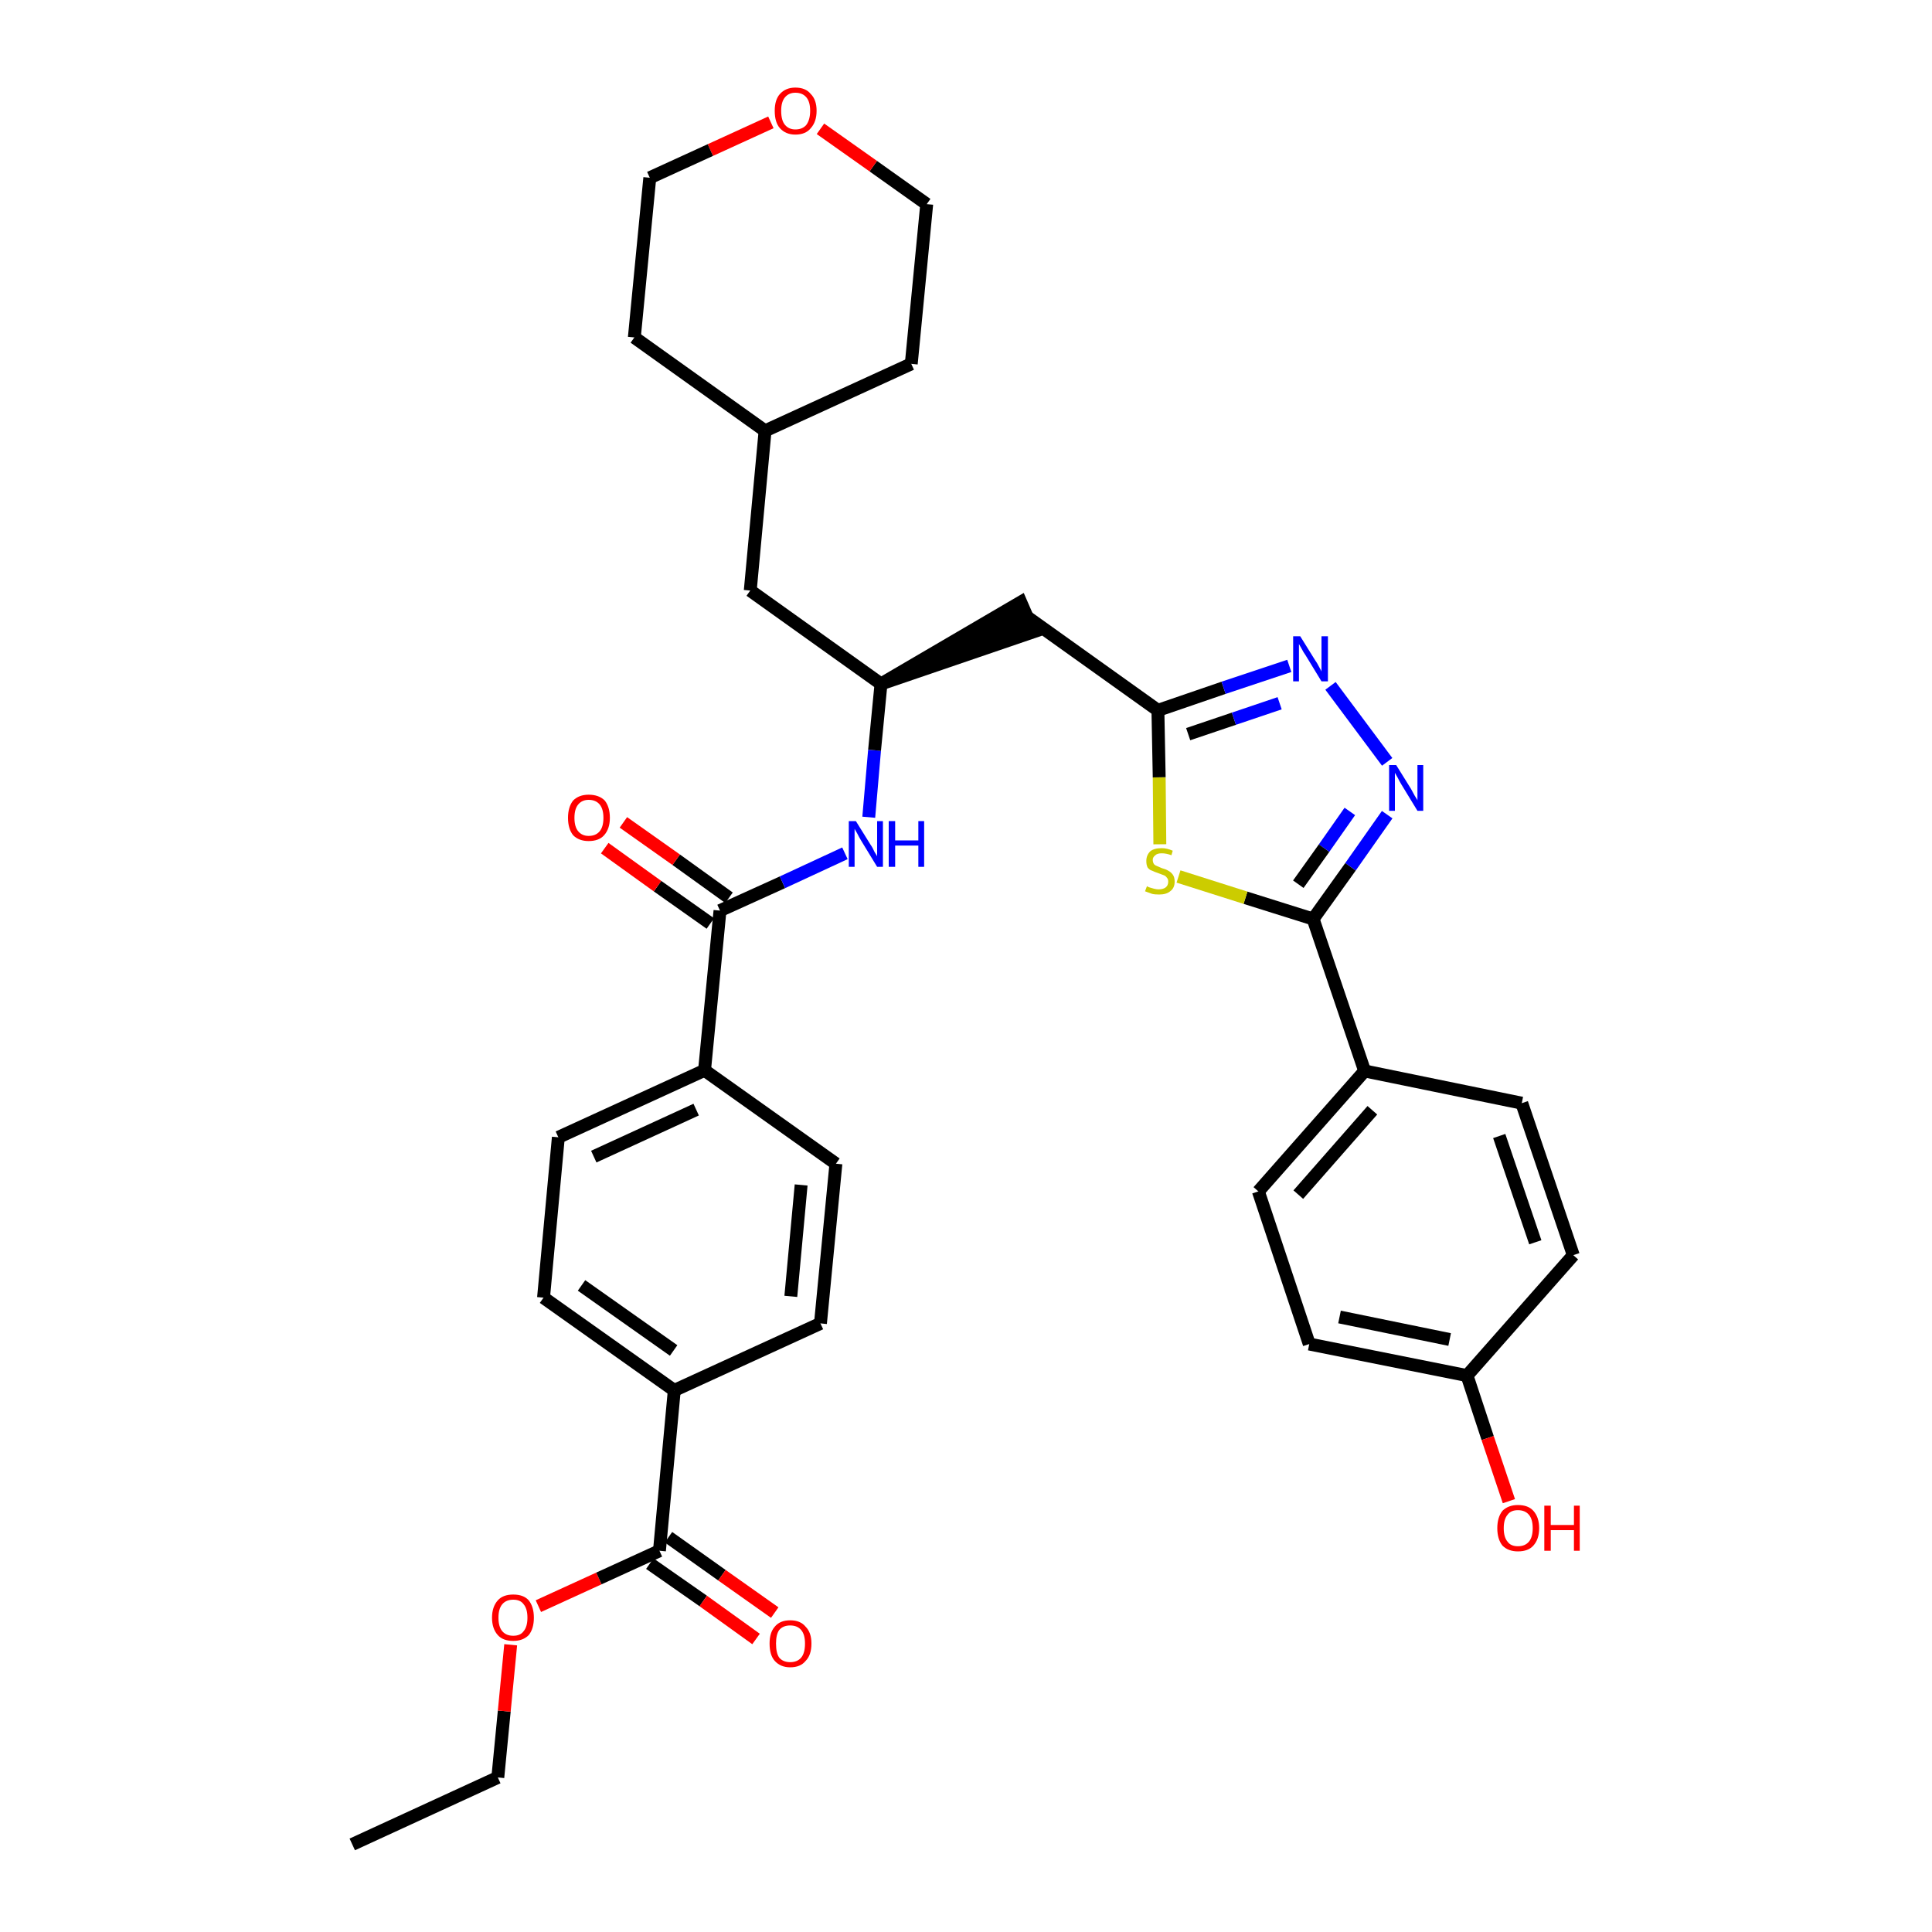 <?xml version='1.0' encoding='iso-8859-1'?>
<svg version='1.1' baseProfile='full'
              xmlns='http://www.w3.org/2000/svg'
                      xmlns:rdkit='http://www.rdkit.org/xml'
                      xmlns:xlink='http://www.w3.org/1999/xlink'
                  xml:space='preserve'
width='300px' height='300px' viewBox='0 0 300 300'>
<!-- END OF HEADER -->
<path class='bond-0 atom-0 atom-1' d='M 54.7,286.4 L 77.3,276.0' style='fill:none;fill-rule:evenodd;stroke:#000000;stroke-width:2.0px;stroke-linecap:butt;stroke-linejoin:miter;stroke-opacity:1' />
<path class='bond-1 atom-1 atom-2' d='M 77.3,276.0 L 78.3,265.7' style='fill:none;fill-rule:evenodd;stroke:#000000;stroke-width:2.0px;stroke-linecap:butt;stroke-linejoin:miter;stroke-opacity:1' />
<path class='bond-1 atom-1 atom-2' d='M 78.3,265.7 L 79.3,255.4' style='fill:none;fill-rule:evenodd;stroke:#FF0000;stroke-width:2.0px;stroke-linecap:butt;stroke-linejoin:miter;stroke-opacity:1' />
<path class='bond-2 atom-2 atom-3' d='M 83.6,249.4 L 93.0,245.1' style='fill:none;fill-rule:evenodd;stroke:#FF0000;stroke-width:2.0px;stroke-linecap:butt;stroke-linejoin:miter;stroke-opacity:1' />
<path class='bond-2 atom-2 atom-3' d='M 93.0,245.1 L 102.4,240.8' style='fill:none;fill-rule:evenodd;stroke:#000000;stroke-width:2.0px;stroke-linecap:butt;stroke-linejoin:miter;stroke-opacity:1' />
<path class='bond-3 atom-3 atom-4' d='M 100.9,242.8 L 109.2,248.6' style='fill:none;fill-rule:evenodd;stroke:#000000;stroke-width:2.0px;stroke-linecap:butt;stroke-linejoin:miter;stroke-opacity:1' />
<path class='bond-3 atom-3 atom-4' d='M 109.2,248.6 L 117.4,254.5' style='fill:none;fill-rule:evenodd;stroke:#FF0000;stroke-width:2.0px;stroke-linecap:butt;stroke-linejoin:miter;stroke-opacity:1' />
<path class='bond-3 atom-3 atom-4' d='M 103.8,238.7 L 112.1,244.6' style='fill:none;fill-rule:evenodd;stroke:#000000;stroke-width:2.0px;stroke-linecap:butt;stroke-linejoin:miter;stroke-opacity:1' />
<path class='bond-3 atom-3 atom-4' d='M 112.1,244.6 L 120.3,250.4' style='fill:none;fill-rule:evenodd;stroke:#FF0000;stroke-width:2.0px;stroke-linecap:butt;stroke-linejoin:miter;stroke-opacity:1' />
<path class='bond-4 atom-3 atom-5' d='M 102.4,240.8 L 104.7,215.9' style='fill:none;fill-rule:evenodd;stroke:#000000;stroke-width:2.0px;stroke-linecap:butt;stroke-linejoin:miter;stroke-opacity:1' />
<path class='bond-5 atom-5 atom-6' d='M 104.7,215.9 L 84.4,201.5' style='fill:none;fill-rule:evenodd;stroke:#000000;stroke-width:2.0px;stroke-linecap:butt;stroke-linejoin:miter;stroke-opacity:1' />
<path class='bond-5 atom-5 atom-6' d='M 104.6,209.7 L 90.3,199.6' style='fill:none;fill-rule:evenodd;stroke:#000000;stroke-width:2.0px;stroke-linecap:butt;stroke-linejoin:miter;stroke-opacity:1' />
<path class='bond-34 atom-34 atom-5' d='M 127.4,205.5 L 104.7,215.9' style='fill:none;fill-rule:evenodd;stroke:#000000;stroke-width:2.0px;stroke-linecap:butt;stroke-linejoin:miter;stroke-opacity:1' />
<path class='bond-6 atom-6 atom-7' d='M 84.4,201.5 L 86.7,176.6' style='fill:none;fill-rule:evenodd;stroke:#000000;stroke-width:2.0px;stroke-linecap:butt;stroke-linejoin:miter;stroke-opacity:1' />
<path class='bond-7 atom-7 atom-8' d='M 86.7,176.6 L 109.4,166.2' style='fill:none;fill-rule:evenodd;stroke:#000000;stroke-width:2.0px;stroke-linecap:butt;stroke-linejoin:miter;stroke-opacity:1' />
<path class='bond-7 atom-7 atom-8' d='M 92.2,179.6 L 108.1,172.3' style='fill:none;fill-rule:evenodd;stroke:#000000;stroke-width:2.0px;stroke-linecap:butt;stroke-linejoin:miter;stroke-opacity:1' />
<path class='bond-8 atom-8 atom-9' d='M 109.4,166.2 L 111.8,141.4' style='fill:none;fill-rule:evenodd;stroke:#000000;stroke-width:2.0px;stroke-linecap:butt;stroke-linejoin:miter;stroke-opacity:1' />
<path class='bond-32 atom-8 atom-33' d='M 109.4,166.2 L 129.8,180.7' style='fill:none;fill-rule:evenodd;stroke:#000000;stroke-width:2.0px;stroke-linecap:butt;stroke-linejoin:miter;stroke-opacity:1' />
<path class='bond-9 atom-9 atom-10' d='M 113.2,139.4 L 105.0,133.5' style='fill:none;fill-rule:evenodd;stroke:#000000;stroke-width:2.0px;stroke-linecap:butt;stroke-linejoin:miter;stroke-opacity:1' />
<path class='bond-9 atom-9 atom-10' d='M 105.0,133.5 L 96.8,127.7' style='fill:none;fill-rule:evenodd;stroke:#FF0000;stroke-width:2.0px;stroke-linecap:butt;stroke-linejoin:miter;stroke-opacity:1' />
<path class='bond-9 atom-9 atom-10' d='M 110.3,143.4 L 102.1,137.6' style='fill:none;fill-rule:evenodd;stroke:#000000;stroke-width:2.0px;stroke-linecap:butt;stroke-linejoin:miter;stroke-opacity:1' />
<path class='bond-9 atom-9 atom-10' d='M 102.1,137.6 L 93.9,131.7' style='fill:none;fill-rule:evenodd;stroke:#FF0000;stroke-width:2.0px;stroke-linecap:butt;stroke-linejoin:miter;stroke-opacity:1' />
<path class='bond-10 atom-9 atom-11' d='M 111.8,141.4 L 121.5,137.0' style='fill:none;fill-rule:evenodd;stroke:#000000;stroke-width:2.0px;stroke-linecap:butt;stroke-linejoin:miter;stroke-opacity:1' />
<path class='bond-10 atom-9 atom-11' d='M 121.5,137.0 L 131.2,132.5' style='fill:none;fill-rule:evenodd;stroke:#0000FF;stroke-width:2.0px;stroke-linecap:butt;stroke-linejoin:miter;stroke-opacity:1' />
<path class='bond-11 atom-11 atom-12' d='M 134.9,126.9 L 135.8,116.5' style='fill:none;fill-rule:evenodd;stroke:#0000FF;stroke-width:2.0px;stroke-linecap:butt;stroke-linejoin:miter;stroke-opacity:1' />
<path class='bond-11 atom-11 atom-12' d='M 135.8,116.5 L 136.8,106.2' style='fill:none;fill-rule:evenodd;stroke:#000000;stroke-width:2.0px;stroke-linecap:butt;stroke-linejoin:miter;stroke-opacity:1' />
<path class='bond-12 atom-12 atom-13' d='M 136.8,106.2 L 160.5,98.1 L 158.5,93.5 Z' style='fill:#000000;fill-rule:evenodd;fill-opacity:1;stroke:#000000;stroke-width:2.0px;stroke-linecap:butt;stroke-linejoin:miter;stroke-opacity:1;' />
<path class='bond-25 atom-12 atom-26' d='M 136.8,106.2 L 116.5,91.7' style='fill:none;fill-rule:evenodd;stroke:#000000;stroke-width:2.0px;stroke-linecap:butt;stroke-linejoin:miter;stroke-opacity:1' />
<path class='bond-13 atom-13 atom-14' d='M 159.5,95.8 L 179.8,110.3' style='fill:none;fill-rule:evenodd;stroke:#000000;stroke-width:2.0px;stroke-linecap:butt;stroke-linejoin:miter;stroke-opacity:1' />
<path class='bond-14 atom-14 atom-15' d='M 179.8,110.3 L 190.0,106.8' style='fill:none;fill-rule:evenodd;stroke:#000000;stroke-width:2.0px;stroke-linecap:butt;stroke-linejoin:miter;stroke-opacity:1' />
<path class='bond-14 atom-14 atom-15' d='M 190.0,106.8 L 200.2,103.4' style='fill:none;fill-rule:evenodd;stroke:#0000FF;stroke-width:2.0px;stroke-linecap:butt;stroke-linejoin:miter;stroke-opacity:1' />
<path class='bond-14 atom-14 atom-15' d='M 184.5,114.0 L 191.6,111.6' style='fill:none;fill-rule:evenodd;stroke:#000000;stroke-width:2.0px;stroke-linecap:butt;stroke-linejoin:miter;stroke-opacity:1' />
<path class='bond-14 atom-14 atom-15' d='M 191.6,111.6 L 198.7,109.2' style='fill:none;fill-rule:evenodd;stroke:#0000FF;stroke-width:2.0px;stroke-linecap:butt;stroke-linejoin:miter;stroke-opacity:1' />
<path class='bond-35 atom-25 atom-14' d='M 180.1,131.1 L 180.0,120.7' style='fill:none;fill-rule:evenodd;stroke:#CCCC00;stroke-width:2.0px;stroke-linecap:butt;stroke-linejoin:miter;stroke-opacity:1' />
<path class='bond-35 atom-25 atom-14' d='M 180.0,120.7 L 179.8,110.3' style='fill:none;fill-rule:evenodd;stroke:#000000;stroke-width:2.0px;stroke-linecap:butt;stroke-linejoin:miter;stroke-opacity:1' />
<path class='bond-15 atom-15 atom-16' d='M 206.6,106.5 L 215.4,118.3' style='fill:none;fill-rule:evenodd;stroke:#0000FF;stroke-width:2.0px;stroke-linecap:butt;stroke-linejoin:miter;stroke-opacity:1' />
<path class='bond-16 atom-16 atom-17' d='M 215.4,126.5 L 209.7,134.6' style='fill:none;fill-rule:evenodd;stroke:#0000FF;stroke-width:2.0px;stroke-linecap:butt;stroke-linejoin:miter;stroke-opacity:1' />
<path class='bond-16 atom-16 atom-17' d='M 209.7,134.6 L 203.9,142.7' style='fill:none;fill-rule:evenodd;stroke:#000000;stroke-width:2.0px;stroke-linecap:butt;stroke-linejoin:miter;stroke-opacity:1' />
<path class='bond-16 atom-16 atom-17' d='M 209.6,126.0 L 205.6,131.7' style='fill:none;fill-rule:evenodd;stroke:#0000FF;stroke-width:2.0px;stroke-linecap:butt;stroke-linejoin:miter;stroke-opacity:1' />
<path class='bond-16 atom-16 atom-17' d='M 205.6,131.7 L 201.6,137.3' style='fill:none;fill-rule:evenodd;stroke:#000000;stroke-width:2.0px;stroke-linecap:butt;stroke-linejoin:miter;stroke-opacity:1' />
<path class='bond-17 atom-17 atom-18' d='M 203.9,142.7 L 211.9,166.3' style='fill:none;fill-rule:evenodd;stroke:#000000;stroke-width:2.0px;stroke-linecap:butt;stroke-linejoin:miter;stroke-opacity:1' />
<path class='bond-24 atom-17 atom-25' d='M 203.9,142.7 L 193.4,139.4' style='fill:none;fill-rule:evenodd;stroke:#000000;stroke-width:2.0px;stroke-linecap:butt;stroke-linejoin:miter;stroke-opacity:1' />
<path class='bond-24 atom-17 atom-25' d='M 193.4,139.4 L 183.0,136.1' style='fill:none;fill-rule:evenodd;stroke:#CCCC00;stroke-width:2.0px;stroke-linecap:butt;stroke-linejoin:miter;stroke-opacity:1' />
<path class='bond-18 atom-18 atom-19' d='M 211.9,166.3 L 195.4,185.0' style='fill:none;fill-rule:evenodd;stroke:#000000;stroke-width:2.0px;stroke-linecap:butt;stroke-linejoin:miter;stroke-opacity:1' />
<path class='bond-18 atom-18 atom-19' d='M 213.1,172.4 L 201.6,185.5' style='fill:none;fill-rule:evenodd;stroke:#000000;stroke-width:2.0px;stroke-linecap:butt;stroke-linejoin:miter;stroke-opacity:1' />
<path class='bond-37 atom-24 atom-18' d='M 236.3,171.3 L 211.9,166.3' style='fill:none;fill-rule:evenodd;stroke:#000000;stroke-width:2.0px;stroke-linecap:butt;stroke-linejoin:miter;stroke-opacity:1' />
<path class='bond-19 atom-19 atom-20' d='M 195.4,185.0 L 203.3,208.7' style='fill:none;fill-rule:evenodd;stroke:#000000;stroke-width:2.0px;stroke-linecap:butt;stroke-linejoin:miter;stroke-opacity:1' />
<path class='bond-20 atom-20 atom-21' d='M 203.3,208.7 L 227.8,213.6' style='fill:none;fill-rule:evenodd;stroke:#000000;stroke-width:2.0px;stroke-linecap:butt;stroke-linejoin:miter;stroke-opacity:1' />
<path class='bond-20 atom-20 atom-21' d='M 208.0,204.5 L 225.1,208.0' style='fill:none;fill-rule:evenodd;stroke:#000000;stroke-width:2.0px;stroke-linecap:butt;stroke-linejoin:miter;stroke-opacity:1' />
<path class='bond-21 atom-21 atom-22' d='M 227.8,213.6 L 231.0,223.3' style='fill:none;fill-rule:evenodd;stroke:#000000;stroke-width:2.0px;stroke-linecap:butt;stroke-linejoin:miter;stroke-opacity:1' />
<path class='bond-21 atom-21 atom-22' d='M 231.0,223.3 L 234.3,233.1' style='fill:none;fill-rule:evenodd;stroke:#FF0000;stroke-width:2.0px;stroke-linecap:butt;stroke-linejoin:miter;stroke-opacity:1' />
<path class='bond-22 atom-21 atom-23' d='M 227.8,213.6 L 244.3,194.9' style='fill:none;fill-rule:evenodd;stroke:#000000;stroke-width:2.0px;stroke-linecap:butt;stroke-linejoin:miter;stroke-opacity:1' />
<path class='bond-23 atom-23 atom-24' d='M 244.3,194.9 L 236.3,171.3' style='fill:none;fill-rule:evenodd;stroke:#000000;stroke-width:2.0px;stroke-linecap:butt;stroke-linejoin:miter;stroke-opacity:1' />
<path class='bond-23 atom-23 atom-24' d='M 238.4,192.9 L 232.8,176.4' style='fill:none;fill-rule:evenodd;stroke:#000000;stroke-width:2.0px;stroke-linecap:butt;stroke-linejoin:miter;stroke-opacity:1' />
<path class='bond-26 atom-26 atom-27' d='M 116.5,91.7 L 118.8,66.9' style='fill:none;fill-rule:evenodd;stroke:#000000;stroke-width:2.0px;stroke-linecap:butt;stroke-linejoin:miter;stroke-opacity:1' />
<path class='bond-27 atom-27 atom-28' d='M 118.8,66.9 L 141.5,56.5' style='fill:none;fill-rule:evenodd;stroke:#000000;stroke-width:2.0px;stroke-linecap:butt;stroke-linejoin:miter;stroke-opacity:1' />
<path class='bond-36 atom-32 atom-27' d='M 98.5,52.4 L 118.8,66.9' style='fill:none;fill-rule:evenodd;stroke:#000000;stroke-width:2.0px;stroke-linecap:butt;stroke-linejoin:miter;stroke-opacity:1' />
<path class='bond-28 atom-28 atom-29' d='M 141.5,56.5 L 143.9,31.7' style='fill:none;fill-rule:evenodd;stroke:#000000;stroke-width:2.0px;stroke-linecap:butt;stroke-linejoin:miter;stroke-opacity:1' />
<path class='bond-29 atom-29 atom-30' d='M 143.9,31.7 L 135.6,25.8' style='fill:none;fill-rule:evenodd;stroke:#000000;stroke-width:2.0px;stroke-linecap:butt;stroke-linejoin:miter;stroke-opacity:1' />
<path class='bond-29 atom-29 atom-30' d='M 135.6,25.8 L 127.4,20.0' style='fill:none;fill-rule:evenodd;stroke:#FF0000;stroke-width:2.0px;stroke-linecap:butt;stroke-linejoin:miter;stroke-opacity:1' />
<path class='bond-30 atom-30 atom-31' d='M 119.7,19.0 L 110.3,23.3' style='fill:none;fill-rule:evenodd;stroke:#FF0000;stroke-width:2.0px;stroke-linecap:butt;stroke-linejoin:miter;stroke-opacity:1' />
<path class='bond-30 atom-30 atom-31' d='M 110.3,23.3 L 100.9,27.6' style='fill:none;fill-rule:evenodd;stroke:#000000;stroke-width:2.0px;stroke-linecap:butt;stroke-linejoin:miter;stroke-opacity:1' />
<path class='bond-31 atom-31 atom-32' d='M 100.9,27.6 L 98.5,52.4' style='fill:none;fill-rule:evenodd;stroke:#000000;stroke-width:2.0px;stroke-linecap:butt;stroke-linejoin:miter;stroke-opacity:1' />
<path class='bond-33 atom-33 atom-34' d='M 129.8,180.7 L 127.4,205.5' style='fill:none;fill-rule:evenodd;stroke:#000000;stroke-width:2.0px;stroke-linecap:butt;stroke-linejoin:miter;stroke-opacity:1' />
<path class='bond-33 atom-33 atom-34' d='M 124.4,184.0 L 122.8,201.3' style='fill:none;fill-rule:evenodd;stroke:#000000;stroke-width:2.0px;stroke-linecap:butt;stroke-linejoin:miter;stroke-opacity:1' />
<path  class='atom-2' d='M 76.4 251.2
Q 76.4 249.5, 77.3 248.5
Q 78.1 247.6, 79.7 247.6
Q 81.3 247.6, 82.1 248.5
Q 82.9 249.5, 82.9 251.2
Q 82.9 252.9, 82.1 253.9
Q 81.2 254.8, 79.7 254.8
Q 78.1 254.8, 77.3 253.9
Q 76.4 252.9, 76.4 251.2
M 79.7 254.0
Q 80.8 254.0, 81.3 253.3
Q 81.9 252.6, 81.9 251.2
Q 81.9 249.8, 81.3 249.1
Q 80.8 248.4, 79.7 248.4
Q 78.6 248.4, 78.0 249.1
Q 77.4 249.8, 77.4 251.2
Q 77.4 252.6, 78.0 253.3
Q 78.6 254.0, 79.7 254.0
' fill='#FF0000'/>
<path  class='atom-4' d='M 119.5 255.2
Q 119.5 253.5, 120.3 252.6
Q 121.1 251.6, 122.7 251.6
Q 124.3 251.6, 125.1 252.6
Q 126.0 253.5, 126.0 255.2
Q 126.0 257.0, 125.1 257.9
Q 124.3 258.9, 122.7 258.9
Q 121.2 258.9, 120.3 257.9
Q 119.5 257.0, 119.5 255.2
M 122.7 258.1
Q 123.8 258.1, 124.4 257.4
Q 125.0 256.7, 125.0 255.2
Q 125.0 253.8, 124.4 253.1
Q 123.8 252.4, 122.7 252.4
Q 121.6 252.4, 121.0 253.1
Q 120.5 253.8, 120.5 255.2
Q 120.5 256.7, 121.0 257.4
Q 121.6 258.1, 122.7 258.1
' fill='#FF0000'/>
<path  class='atom-10' d='M 88.2 127.0
Q 88.2 125.3, 89.0 124.3
Q 89.9 123.4, 91.4 123.4
Q 93.0 123.4, 93.9 124.3
Q 94.7 125.3, 94.7 127.0
Q 94.7 128.7, 93.8 129.7
Q 93.0 130.6, 91.4 130.6
Q 89.9 130.6, 89.0 129.7
Q 88.2 128.7, 88.2 127.0
M 91.4 129.8
Q 92.5 129.8, 93.1 129.1
Q 93.7 128.4, 93.7 127.0
Q 93.7 125.6, 93.1 124.9
Q 92.5 124.2, 91.4 124.2
Q 90.4 124.2, 89.8 124.9
Q 89.2 125.6, 89.2 127.0
Q 89.2 128.4, 89.8 129.1
Q 90.4 129.8, 91.4 129.8
' fill='#FF0000'/>
<path  class='atom-11' d='M 132.9 127.5
L 135.2 131.2
Q 135.5 131.6, 135.8 132.3
Q 136.2 132.9, 136.2 133.0
L 136.2 127.5
L 137.1 127.5
L 137.1 134.6
L 136.2 134.6
L 133.7 130.5
Q 133.4 130.0, 133.1 129.4
Q 132.8 128.9, 132.7 128.7
L 132.7 134.6
L 131.8 134.6
L 131.8 127.5
L 132.9 127.5
' fill='#0000FF'/>
<path  class='atom-11' d='M 138.0 127.5
L 139.0 127.5
L 139.0 130.5
L 142.6 130.5
L 142.6 127.5
L 143.5 127.5
L 143.5 134.6
L 142.6 134.6
L 142.6 131.3
L 139.0 131.3
L 139.0 134.6
L 138.0 134.6
L 138.0 127.5
' fill='#0000FF'/>
<path  class='atom-15' d='M 201.9 98.8
L 204.2 102.5
Q 204.5 102.9, 204.8 103.5
Q 205.2 104.2, 205.2 104.3
L 205.2 98.8
L 206.2 98.8
L 206.2 105.8
L 205.2 105.8
L 202.7 101.7
Q 202.4 101.3, 202.1 100.7
Q 201.8 100.2, 201.7 100.0
L 201.7 105.8
L 200.8 105.8
L 200.8 98.8
L 201.9 98.8
' fill='#0000FF'/>
<path  class='atom-16' d='M 216.8 118.8
L 219.1 122.5
Q 219.3 122.9, 219.7 123.6
Q 220.1 124.2, 220.1 124.3
L 220.1 118.8
L 221.0 118.8
L 221.0 125.9
L 220.1 125.9
L 217.6 121.8
Q 217.3 121.3, 217.0 120.7
Q 216.7 120.2, 216.6 120.0
L 216.6 125.9
L 215.7 125.9
L 215.7 118.8
L 216.8 118.8
' fill='#0000FF'/>
<path  class='atom-22' d='M 232.5 237.3
Q 232.5 235.6, 233.3 234.6
Q 234.2 233.7, 235.7 233.7
Q 237.3 233.7, 238.1 234.6
Q 239.0 235.6, 239.0 237.3
Q 239.0 239.0, 238.1 240.0
Q 237.3 240.9, 235.7 240.9
Q 234.2 240.9, 233.3 240.0
Q 232.5 239.0, 232.5 237.3
M 235.7 240.1
Q 236.8 240.1, 237.4 239.4
Q 238.0 238.7, 238.0 237.3
Q 238.0 235.9, 237.4 235.2
Q 236.8 234.5, 235.7 234.5
Q 234.6 234.5, 234.1 235.2
Q 233.5 235.9, 233.5 237.3
Q 233.5 238.7, 234.1 239.4
Q 234.6 240.1, 235.7 240.1
' fill='#FF0000'/>
<path  class='atom-22' d='M 239.8 233.8
L 240.8 233.8
L 240.8 236.8
L 244.4 236.8
L 244.4 233.8
L 245.3 233.8
L 245.3 240.8
L 244.4 240.8
L 244.4 237.6
L 240.8 237.6
L 240.8 240.8
L 239.8 240.8
L 239.8 233.8
' fill='#FF0000'/>
<path  class='atom-25' d='M 178.1 137.6
Q 178.2 137.7, 178.5 137.8
Q 178.8 137.9, 179.2 138.0
Q 179.6 138.1, 179.9 138.1
Q 180.6 138.1, 181.0 137.8
Q 181.4 137.5, 181.4 136.9
Q 181.4 136.5, 181.2 136.3
Q 181.0 136.0, 180.7 135.9
Q 180.4 135.8, 179.9 135.6
Q 179.3 135.4, 178.9 135.2
Q 178.5 135.1, 178.2 134.7
Q 178.0 134.3, 178.0 133.7
Q 178.0 132.8, 178.6 132.2
Q 179.2 131.7, 180.4 131.7
Q 181.2 131.7, 182.1 132.1
L 181.9 132.8
Q 181.1 132.5, 180.4 132.5
Q 179.7 132.5, 179.4 132.8
Q 179.0 133.1, 179.0 133.5
Q 179.0 133.9, 179.2 134.2
Q 179.4 134.4, 179.7 134.5
Q 179.9 134.6, 180.4 134.8
Q 181.1 135.0, 181.4 135.2
Q 181.8 135.4, 182.1 135.8
Q 182.4 136.2, 182.4 136.9
Q 182.4 137.9, 181.7 138.4
Q 181.1 138.9, 180.0 138.9
Q 179.3 138.9, 178.9 138.8
Q 178.4 138.6, 177.8 138.4
L 178.1 137.6
' fill='#CCCC00'/>
<path  class='atom-30' d='M 120.3 17.2
Q 120.3 15.5, 121.1 14.6
Q 122.0 13.6, 123.5 13.6
Q 125.1 13.6, 125.9 14.6
Q 126.8 15.5, 126.8 17.2
Q 126.8 18.9, 125.9 19.9
Q 125.1 20.9, 123.5 20.9
Q 122.0 20.9, 121.1 19.9
Q 120.3 19.0, 120.3 17.2
M 123.5 20.1
Q 124.6 20.1, 125.2 19.4
Q 125.8 18.6, 125.8 17.2
Q 125.8 15.8, 125.2 15.1
Q 124.6 14.4, 123.5 14.4
Q 122.5 14.4, 121.9 15.1
Q 121.3 15.8, 121.3 17.2
Q 121.3 18.7, 121.9 19.4
Q 122.5 20.1, 123.5 20.1
' fill='#FF0000'/>
</svg>
